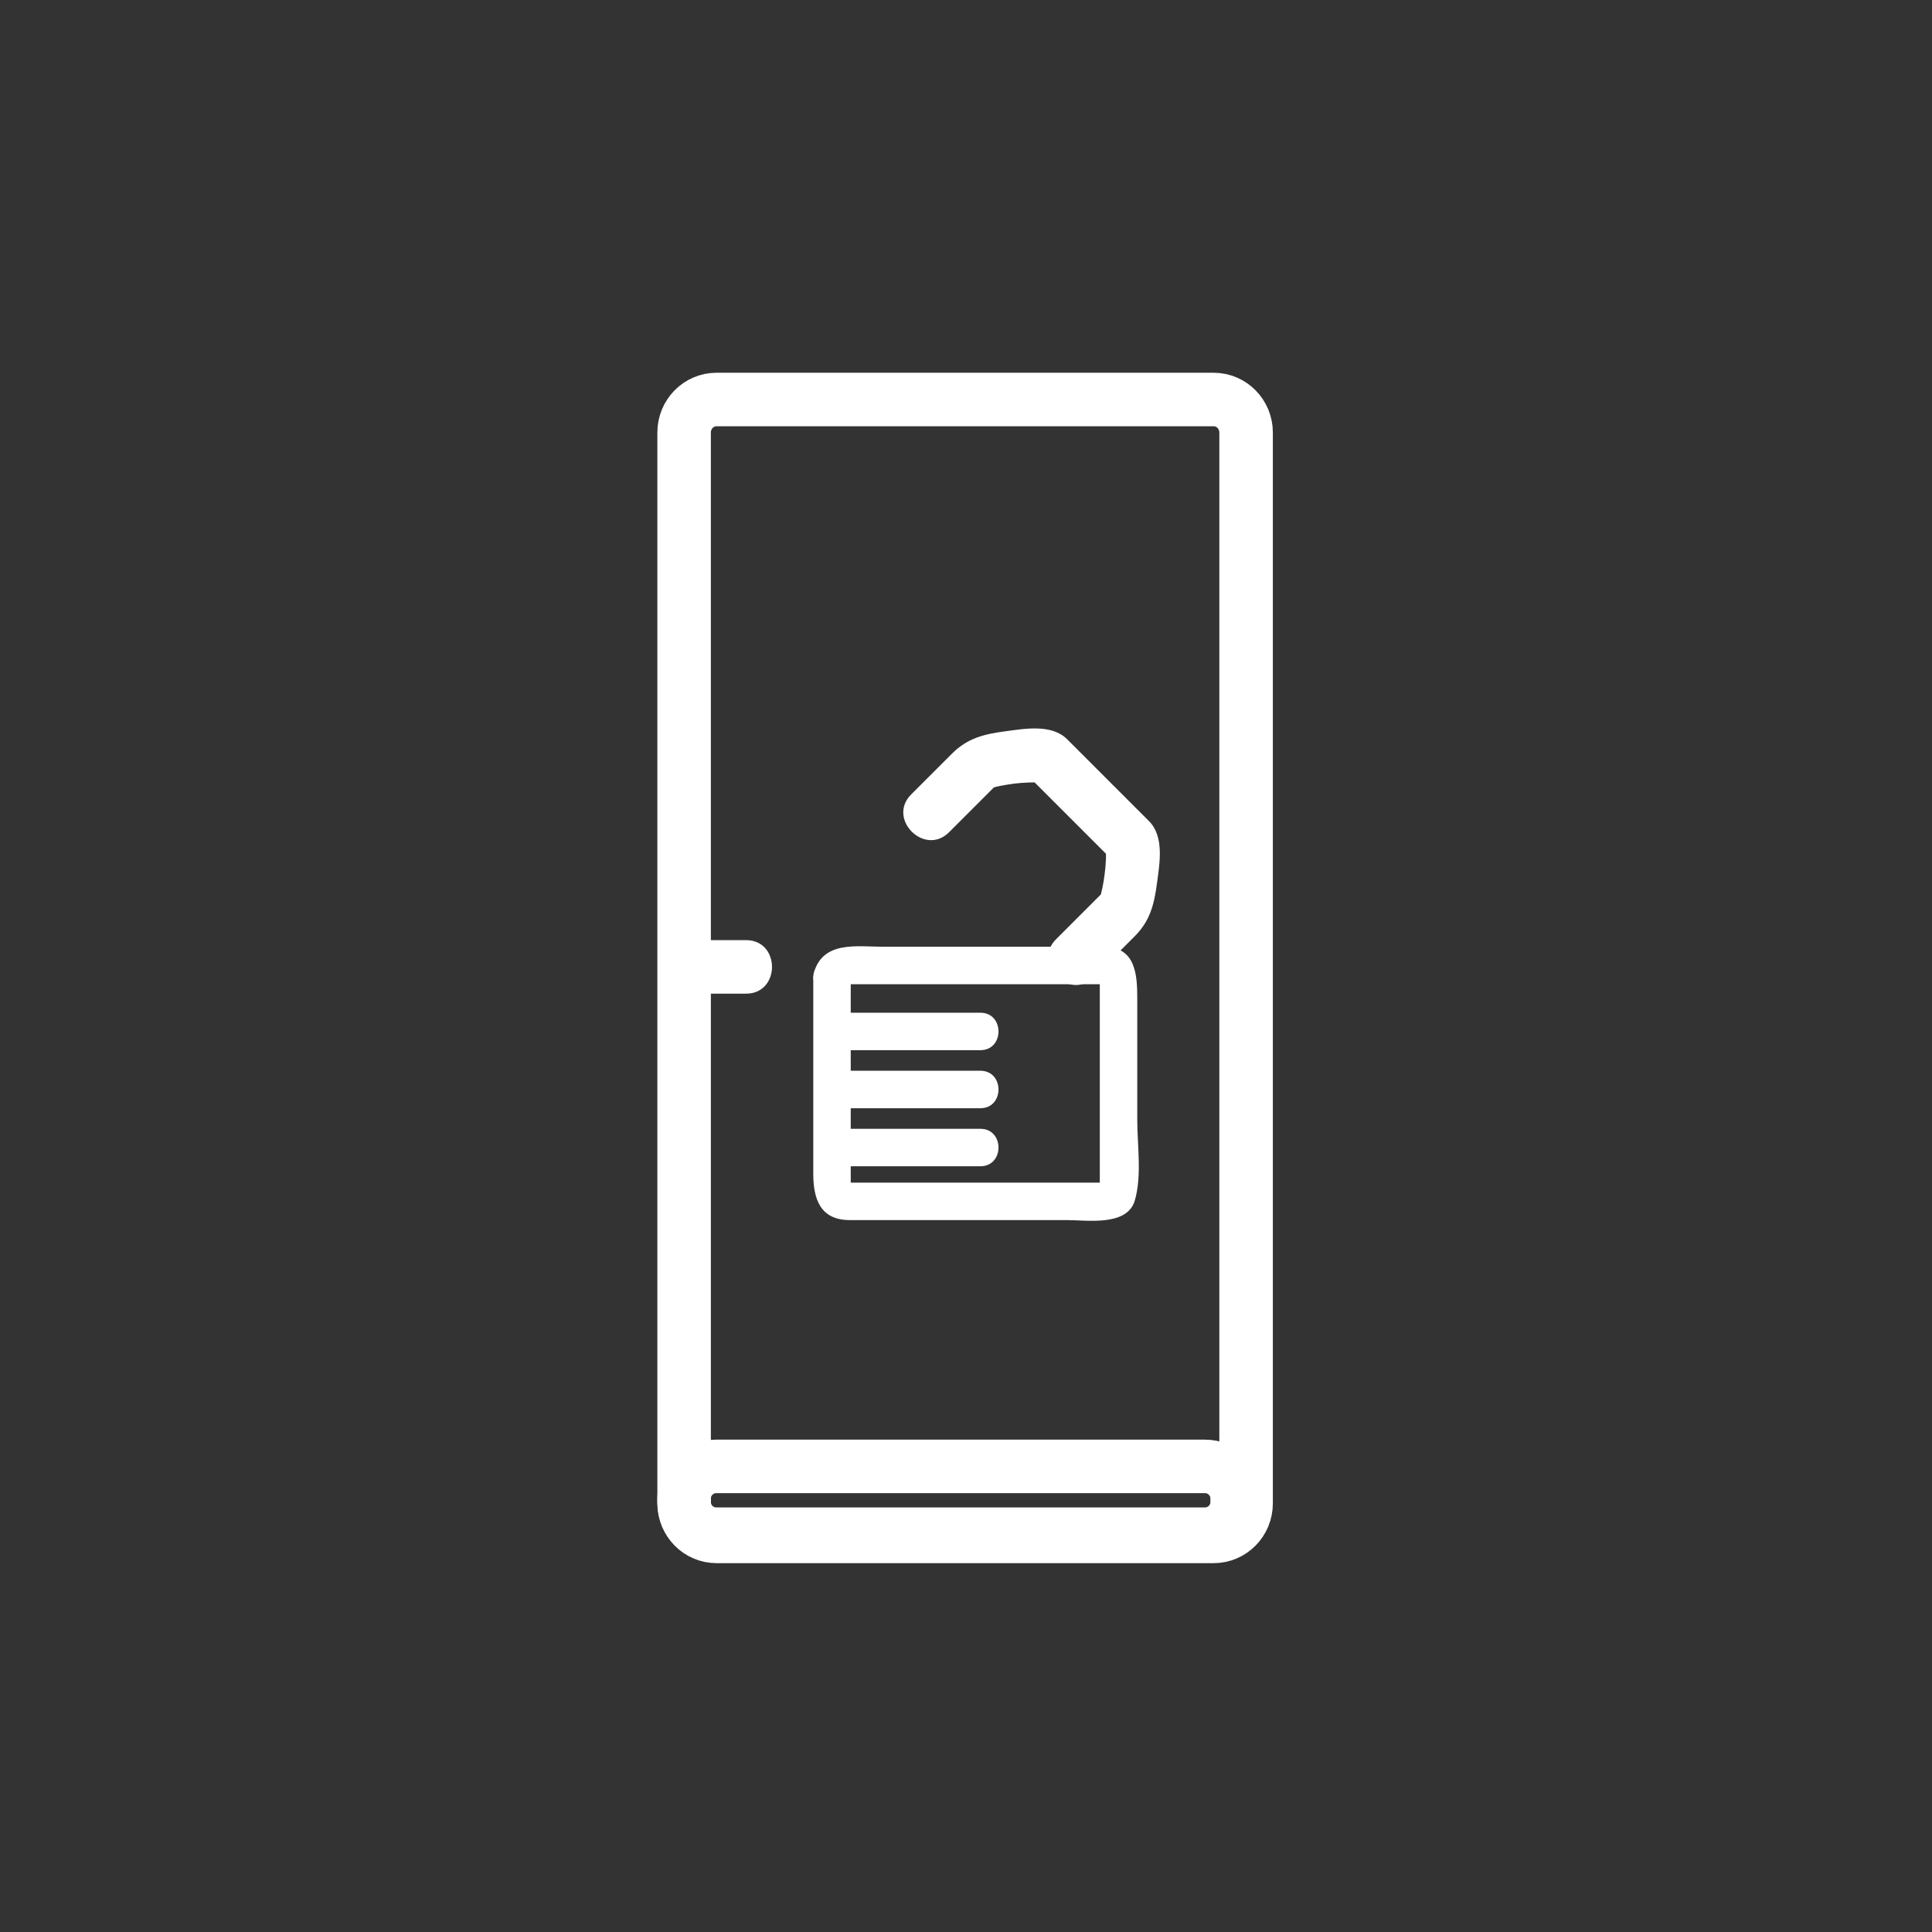 <?xml version="1.0" encoding="iso-8859-1"?>
<!-- Generator: Adobe Illustrator 16.0.0, SVG Export Plug-In . SVG Version: 6.00 Build 0)  -->
<!DOCTYPE svg PUBLIC "-//W3C//DTD SVG 1.1//EN" "http://www.w3.org/Graphics/SVG/1.1/DTD/svg11.dtd">
<svg version="1.1" xmlns="http://www.w3.org/2000/svg" xmlns:xlink="http://www.w3.org/1999/xlink" x="0px" y="0px" width="361px"
	 height="361px" viewBox="0 0 361 361" style="enable-background:new 0 0 361 361;" xml:space="preserve">
<rect x="0" y="0" width="361" height="361" fill="#333333" stroke="none"/>
<g id="fts_x5F_door_x5F_unlocked">
	<path style="fill:none;stroke:#FFFFFF;stroke-width:10;stroke-miterlimit:10;" d="M232.836,280.912
		c0,3.406-2.713,6.168-6.059,6.168h-92.89c-3.346,0-6.058-2.762-6.058-6.168V80.816c0-3.406,2.712-6.167,6.058-6.167h92.89
		c3.346,0,6.059,2.761,6.059,6.167V280.912z"/>
	<path style="fill:none;stroke:#FFFFFF;stroke-width:10;stroke-miterlimit:10;" d="M231.163,280c0-3.313-2.687-6-6-6H133.83
		c-3.313,0-6,2.687-6,6v0.667c0,3.313,2.687,6,6,6h91.333c3.313,0,6-2.687,6-6V280z"/>
	<g>
		<g>
			<path style="fill:#FFFFFF;" d="M127.83,185.667c3.861,0,7.723,0,11.584,0c6.449,0,6.449-10,0-10c-3.861,0-7.723,0-11.584,0
				C121.381,175.667,121.381,185.667,127.83,185.667L127.83,185.667z"/>
		</g>
	</g>
	<g>
		<g>
			<g>
				<path style="fill:#FFFFFF;" d="M158.837,183.58c-0.14,0.484-1.605,0.325-0.063,0.325c0.84,0,1.68,0,2.52,0
					c3.167,0,6.333,0,9.499,0c7.917,0,15.834,0,23.751,0c2.875,0,5.749,0,8.624,0c0.84,0,1.68,0,2.52,0
					c1.737,0-0.188-0.016-0.188-1.127c0,5.568,0,11.136,0,16.704c0,6.942,0,13.884,0,20.826c0,0.599,0,1.196,0,1.795
					c0-0.755,1.869-1.127,0.459-1.127c-2.203,0-4.406,0-6.609,0c-13.525,0-27.05,0-40.575,0c-1.76,0,0.188,0.84,0.188,0.969
					c0-1.072,0-2.145,0-3.217c0-4.442,0-8.886,0-13.329c0-7.583,0-15.167,0-22.75c0-4.514-7-4.514-7,0c0,12.217,0,24.434,0,36.651
					c0,4.629,1.24,8.676,6.813,8.676c5.86,0,11.721,0,17.582,0c7.665,0,15.329,0,22.994,0c3.784,0,11.276,1.221,12.697-3.681
					c1.34-4.626,0.453-10.308,0.453-15.054c0-7.492,0-14.984,0-22.477c0-4.524-0.189-9.86-6.315-9.86c-5.707,0-11.414,0-17.121,0
					c-7.984,0-15.967,0-23.951,0c-4.912,0-11.284-1.196-13.025,4.813C150.828,186.064,157.583,187.907,158.837,183.58z"/>
			</g>
		</g>
		<g>
			<g>
				<path style="fill:#FFFFFF;" d="M156.117,217.92c9.023,0,18.046,0,27.07,0c4.514,0,4.514-7,0-7c-9.023,0-18.046,0-27.07,0
					C151.603,210.92,151.603,217.92,156.117,217.92L156.117,217.92z"/>
			</g>
		</g>
		<g>
			<g>
				<path style="fill:#FFFFFF;" d="M157.386,207.075c8.6,0,17.201,0,25.801,0c4.514,0,4.514-7,0-7c-8.6,0-17.201,0-25.801,0
					C152.872,200.075,152.872,207.075,157.386,207.075L157.386,207.075z"/>
			</g>
		</g>
		<g>
			<g>
				<path style="fill:#FFFFFF;" d="M157.386,196.23c8.6,0,17.201,0,25.801,0c4.514,0,4.514-7,0-7c-8.6,0-17.201,0-25.801,0
					C152.872,189.23,152.872,196.23,157.386,196.23L157.386,196.23z"/>
			</g>
		</g>
		<g>
			<g>
				<path style="fill:#FFFFFF;" d="M177.327,155.513c1.945-1.945,3.889-3.89,5.834-5.834c0.973-0.972,1.944-1.945,2.917-2.917
					c0.569-0.569-0.287,0.337-0.536,0.416c0.831-0.265,1.717-0.396,2.572-0.551c1.824-0.331,3.704-0.425,5.555-0.442
					c1.95-0.018-2.724-2.365-0.573-0.215c2.294,2.294,4.589,4.589,6.884,6.884c2.294,2.294,4.589,4.589,6.883,6.884
					c2.175,2.174-0.286-2.576-0.215-0.573c0.066,1.843-0.158,3.738-0.441,5.555c-0.136,0.868-0.334,1.721-0.552,2.572
					c0.062-0.24,0.99-1.11,0.416-0.536c-0.972,0.972-1.944,1.945-2.916,2.917c-1.945,1.945-3.89,3.89-5.834,5.834
					c-4.563,4.564,2.507,11.635,7.07,7.071c2.532-2.532,5.064-5.064,7.597-7.597c2.891-2.891,3.658-5.901,4.196-9.935
					c0.487-3.65,1.418-8.711-1.493-11.622c-2.547-2.547-5.094-5.094-7.641-7.641s-5.093-5.094-7.64-7.641
					c-2.911-2.911-7.973-1.979-11.623-1.492c-4.033,0.538-7.043,1.305-9.935,4.196c-2.532,2.532-5.065,5.064-7.597,7.597
					C165.692,153.005,172.763,160.077,177.327,155.513L177.327,155.513z"/>
			</g>
		</g>
	</g>
	<g style="display:none;">
		<g style="display:inline;">
			<g>
				<path style="fill:#FFFFFF;" d="M158.837,183.579c-0.141,0.485-1.605,0.326-0.063,0.326c0.84,0,1.68,0,2.52,0
					c3.167,0,6.333,0,9.499,0c7.917,0,15.834,0,23.751,0c2.875,0,5.749,0,8.624,0c0.84,0,1.68,0,2.52,0
					c1.737,0-0.188-0.016-0.188-1.128c0,5.568,0,11.136,0,16.704c0,6.942,0,13.885,0,20.827c0,0.599,0,1.196,0,1.795
					c0-0.755,1.869-1.127,0.459-1.127c-2.203,0-4.406,0-6.609,0c-13.525,0-27.05,0-40.575,0c-1.76,0,0.188,0.84,0.188,0.969
					c0-1.072,0-2.145,0-3.217c0-4.442,0-8.886,0-13.329c0-7.584,0-15.167,0-22.751c0-4.514-7-4.514-7,0c0,12.217,0,24.435,0,36.651
					c0,4.63,1.24,8.677,6.813,8.677c5.86,0,11.721,0,17.582,0c7.665,0,15.329,0,22.994,0c3.784,0,11.276,1.221,12.697-3.681
					c1.34-4.626,0.453-10.308,0.453-15.054c0-7.492,0-14.984,0-22.477c0-4.525-0.19-9.86-6.315-9.86c-5.707,0-11.414,0-17.121,0
					c-7.984,0-15.967,0-23.951,0c-4.912,0-11.283-1.196-13.025,4.813C150.827,186.063,157.583,187.905,158.837,183.579z"/>
			</g>
		</g>
		<g style="display:inline;">
			<g>
				<path style="fill:#FFFFFF;" d="M156.117,217.92c9.023,0,18.046,0,27.07,0c4.514,0,4.514-7,0-7c-9.023,0-18.046,0-27.07,0
					C151.603,210.92,151.603,217.92,156.117,217.92L156.117,217.92z"/>
			</g>
		</g>
		<g style="display:inline;">
			<g>
				<path style="fill:#FFFFFF;" d="M157.386,207.075c8.6,0,17.201,0,25.801,0c4.514,0,4.514-7,0-7c-8.6,0-17.201,0-25.801,0
					C152.872,200.075,152.872,207.075,157.386,207.075L157.386,207.075z"/>
			</g>
		</g>
		<g style="display:inline;">
			<g>
				<path style="fill:#FFFFFF;" d="M157.386,196.23c8.6,0,17.201,0,25.801,0c4.514,0,4.514-7,0-7c-8.6,0-17.201,0-25.801,0
					C152.872,189.23,152.872,196.23,157.386,196.23L157.386,196.23z"/>
			</g>
		</g>
		<g style="display:inline;">
			<g>
				<path style="fill:#FFFFFF;" d="M167.682,178.463c0-2.75,0-5.501,0-8.251c0-1.375,0-2.75,0-4.125
					c0-0.812,0.027,0.449-0.117,0.728c0.4-0.775,0.934-1.494,1.429-2.208c1.069-1.544,2.333-2.958,3.647-4.295
					c1.367-1.392-3.599,0.254-0.558,0.254c3.245,0,6.49,0,9.735,0c3.246,0,6.491,0,9.736,0c3.074,0-2.024-1.619-0.558-0.254
					c1.367,1.273,2.548,2.791,3.646,4.295c0.519,0.709,0.981,1.453,1.43,2.208c-0.155-0.261-0.117-1.545-0.117-0.728
					c0,1.375,0,2.75,0,4.125c0,2.75,0,5.501,0,8.251c0,6.448,10,6.448,10,0c0-3.581,0-7.163,0-10.744
					c0-3.993-1.492-6.647-3.911-9.811c-2.267-2.966-5.234-7.344-9.42-7.344c-3.603,0-7.204,0-10.807,0c-3.602,0-7.204,0-10.806,0
					c-4.185,0-7.152,4.378-9.42,7.344c-2.418,3.163-3.911,5.818-3.911,9.811c0,3.581,0,7.163,0,10.744
					C157.682,184.911,167.682,184.911,167.682,178.463L167.682,178.463z"/>
			</g>
		</g>
	</g>
</g>
<g id="Ebene_1">
</g>
</svg>
